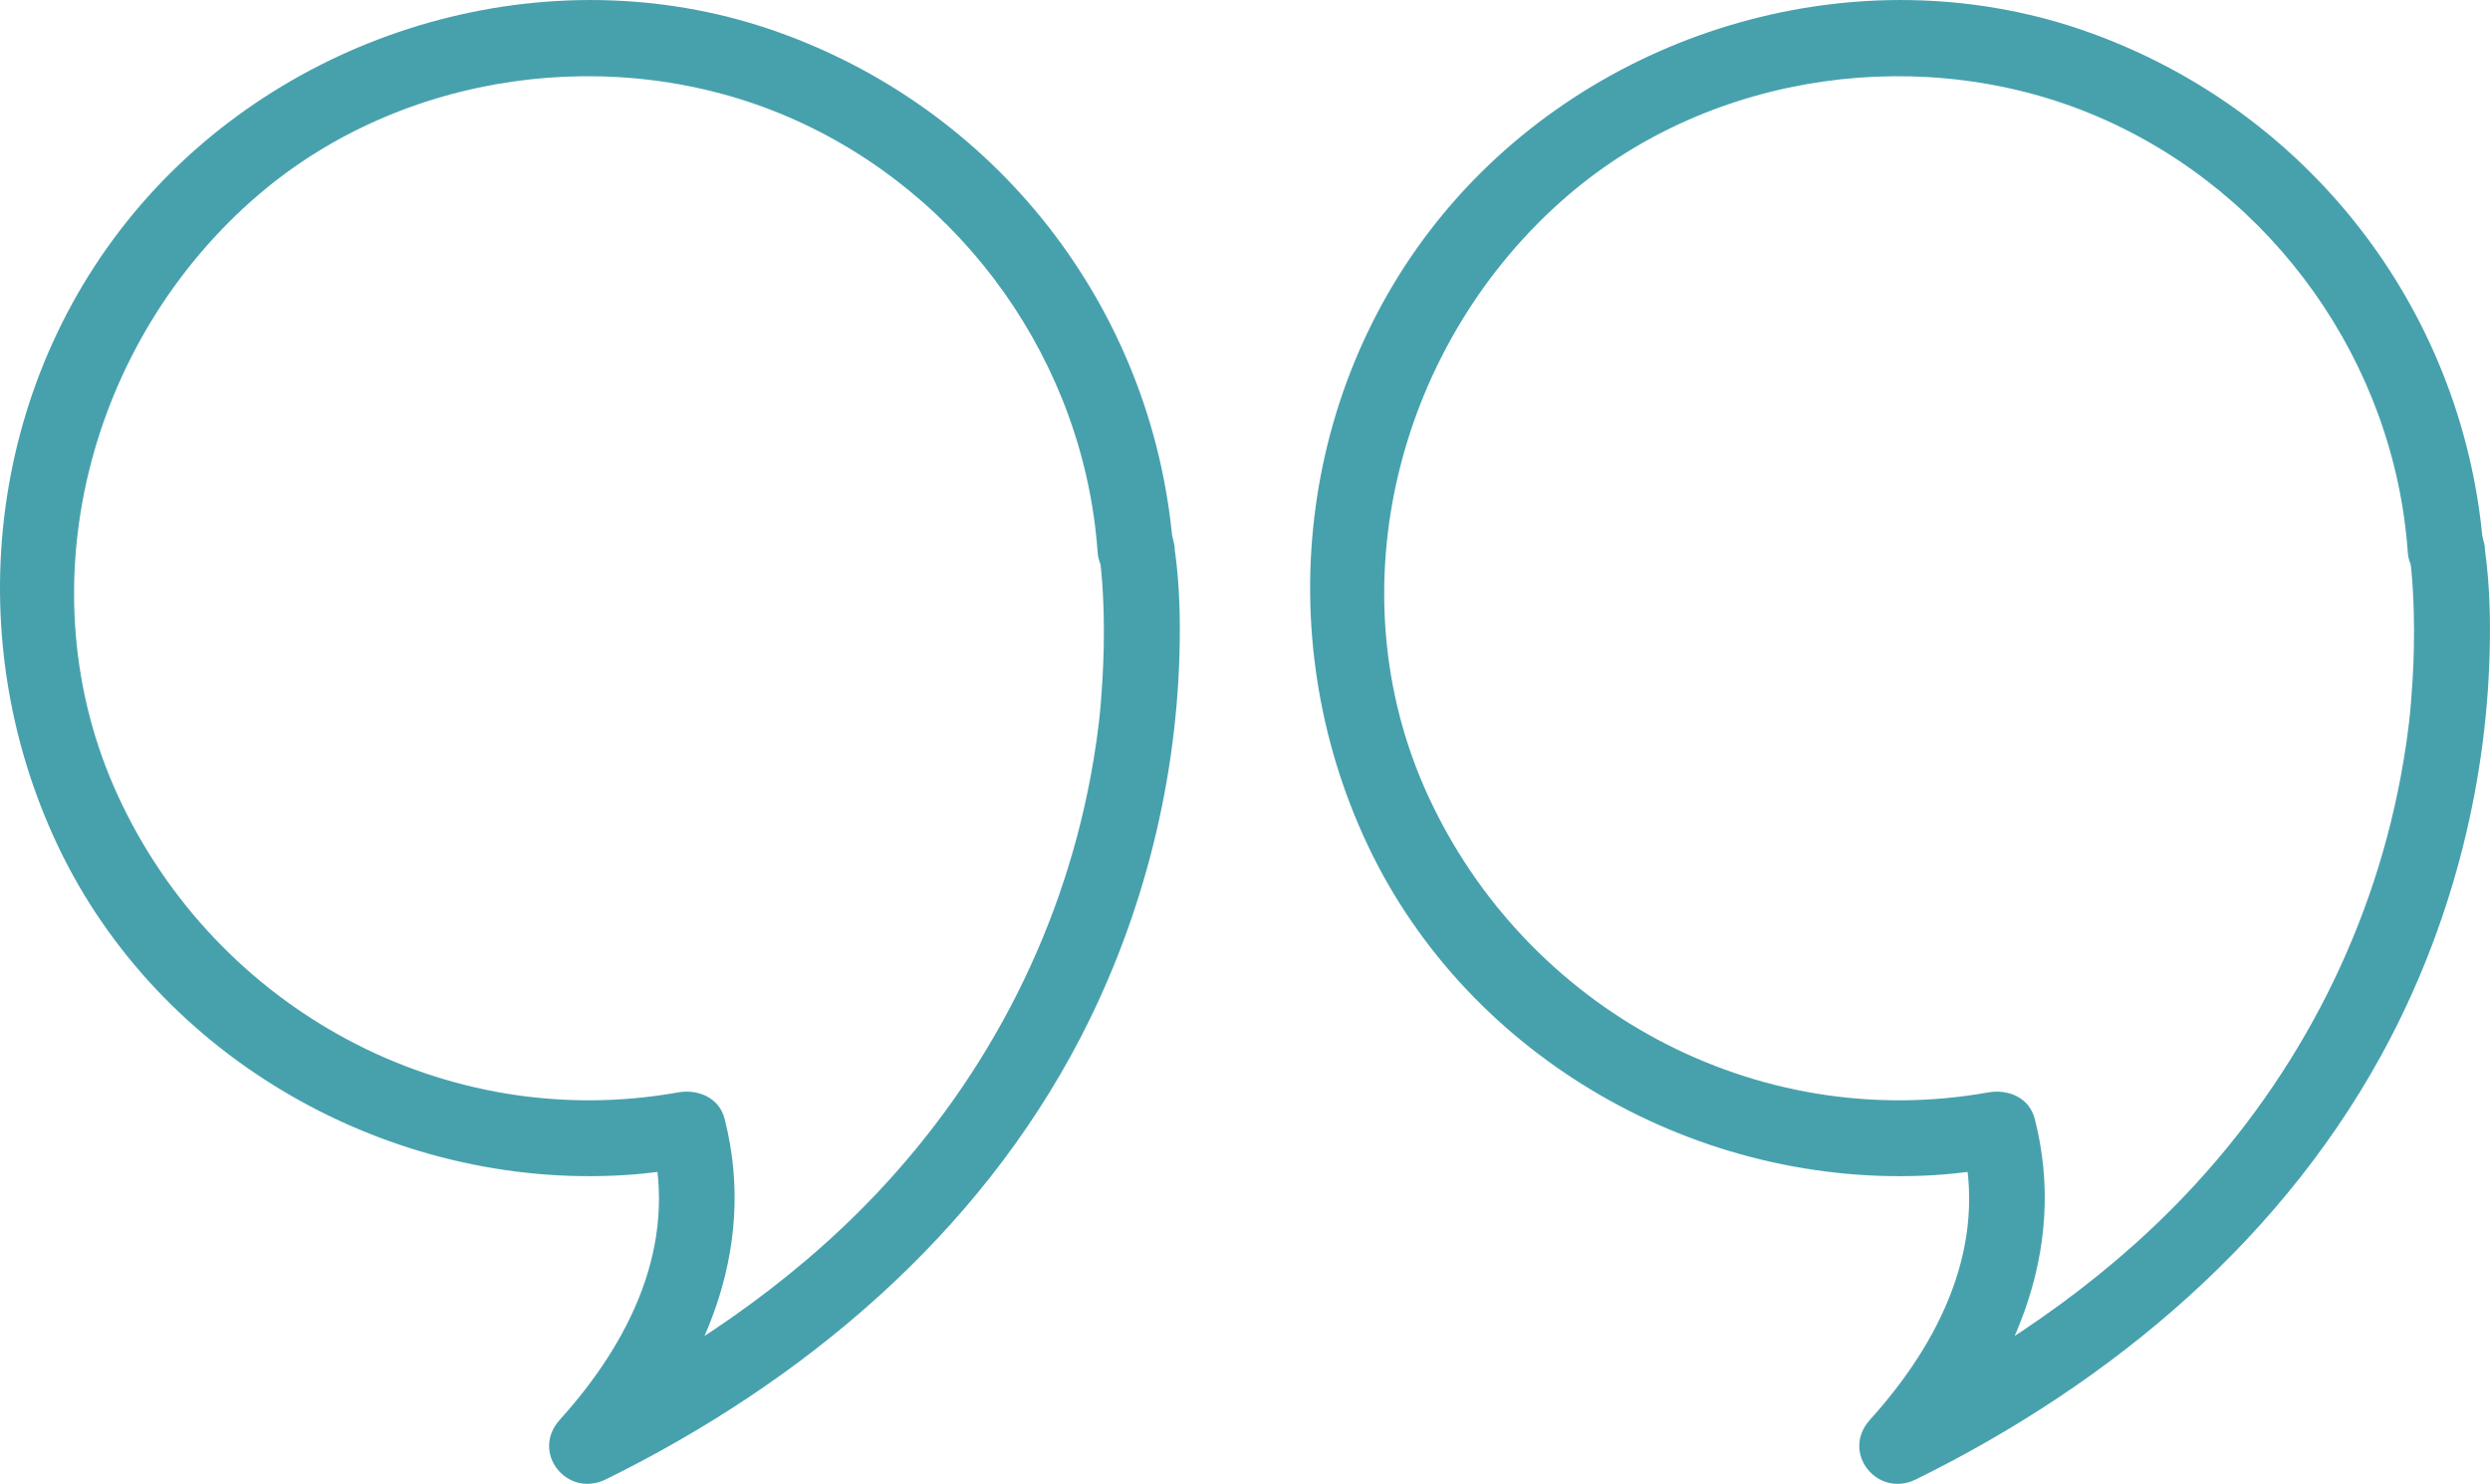 <?xml version="1.0" encoding="UTF-8"?><svg xmlns="http://www.w3.org/2000/svg" height="293.24pt" version="1.1" viewBox="0 0 492.06 293.24" width="492.06pt">
 <g fill="#47a1ad" id="change1_1">
  <path d="m220.88 102.53c-0.08 0.07-0.17 0.13-0.25 0.19l11.28 6.48c-3.29-46.653-33.63-86.743-77.59-102.66-43.72-15.841-94.218-2.048-125.04 32.276-31.432 34.996-37.854 86.154-17.831 128.36 19.996 42.15 65.688 67.86 111.89 65.05 4.9-0.3 9.79-1.02 14.62-1.88-3.07-1.74-6.15-3.49-9.23-5.24 5.33 20.85-4.28 40.18-18.1 55.46-5.84 6.47 1.44 15.55 9.09 11.79 39.04-19.23 73.48-48.18 93.75-87.19 12.56-24.17 19.33-51.4 19.67-78.63 0.08-6.5-0.19-13.09-1.24-19.52-1.55-9.532-16.01-5.48-14.46 3.98 0.12 0.74 0.29 2.09-0.15-1.14 0.11 0.82 0.2 1.64 0.28 2.47 0.3 2.93 0.45 5.87 0.53 8.82 0.12 4.47 0.01 8.95-0.25 13.41-0.37 6.33-0.91 10.58-1.79 15.86-5.4 32.3-20.5 61.95-43.05 85.68-17.31 18.22-38.39 32.24-60.86 43.3 3.03 3.93 6.06 7.86 9.09 11.78 17.51-19.36 28.67-43.8 21.96-70.06-1.08-4.22-5.27-5.94-9.23-5.23-46.009 8.18-91.306-16.5-110.68-58.67-18.794-40.89-5.821-89.962 27.784-118.72 28.516-24.41 70.626-30.176 104.92-15.293 34.46 14.949 58.28 48.535 60.92 85.993 0.36 5.03 6.36 10.19 11.29 6.48 0.09-0.07 0.17-0.13 0.25-0.2 3.26-2.44 4.94-6.42 2.69-10.26-1.88-3.22-6.98-5.15-10.26-2.69" fill="inherit"/>
  <path d="m479.79 102.53c-0.09 0.07-0.17 0.13-0.25 0.19l11.28 6.48c-3.29-46.653-33.64-86.743-77.6-102.66-43.71-15.841-94.22-2.048-125.04 32.276-31.43 34.993-37.85 86.154-17.83 128.36 20 42.15 65.69 67.86 111.89 65.05 4.9-0.3 9.8-1.02 14.62-1.88-3.07-1.74-6.15-3.49-9.22-5.24 5.33 20.85-4.28 40.18-18.1 55.46-5.84 6.47 1.44 15.55 9.08 11.79 39.04-19.23 73.49-48.18 93.76-87.19 12.55-24.17 19.33-51.4 19.66-78.63 0.08-6.5-0.19-13.09-1.24-19.52-1.55-9.532-16-5.48-14.46 3.98 0.12 0.74 0.29 2.09-0.14-1.14 0.1 0.82 0.19 1.64 0.28 2.47 0.29 2.93 0.45 5.87 0.52 8.82 0.12 4.47 0.02 8.95-0.25 13.41-0.37 6.33-0.9 10.58-1.79 15.86-5.39 32.3-20.5 61.95-43.04 85.68-17.31 18.22-38.4 32.24-60.87 43.3 3.04 3.93 6.06 7.86 9.09 11.78 17.51-19.36 28.68-43.8 21.96-70.06-1.08-4.22-5.26-5.94-9.22-5.23-46.01 8.18-91.31-16.5-110.69-58.67-18.79-40.89-5.82-89.962 27.79-118.72 28.51-24.41 70.63-30.176 104.92-15.293 34.45 14.949 58.28 48.535 60.92 85.993 0.36 5.03 6.34 10.18 11.29 6.48 0.08-0.07 0.16-0.13 0.25-0.2 3.26-2.44 4.93-6.43 2.69-10.26-1.89-3.22-6.98-5.15-10.26-2.69" fill="inherit"/>
 </g>
</svg>